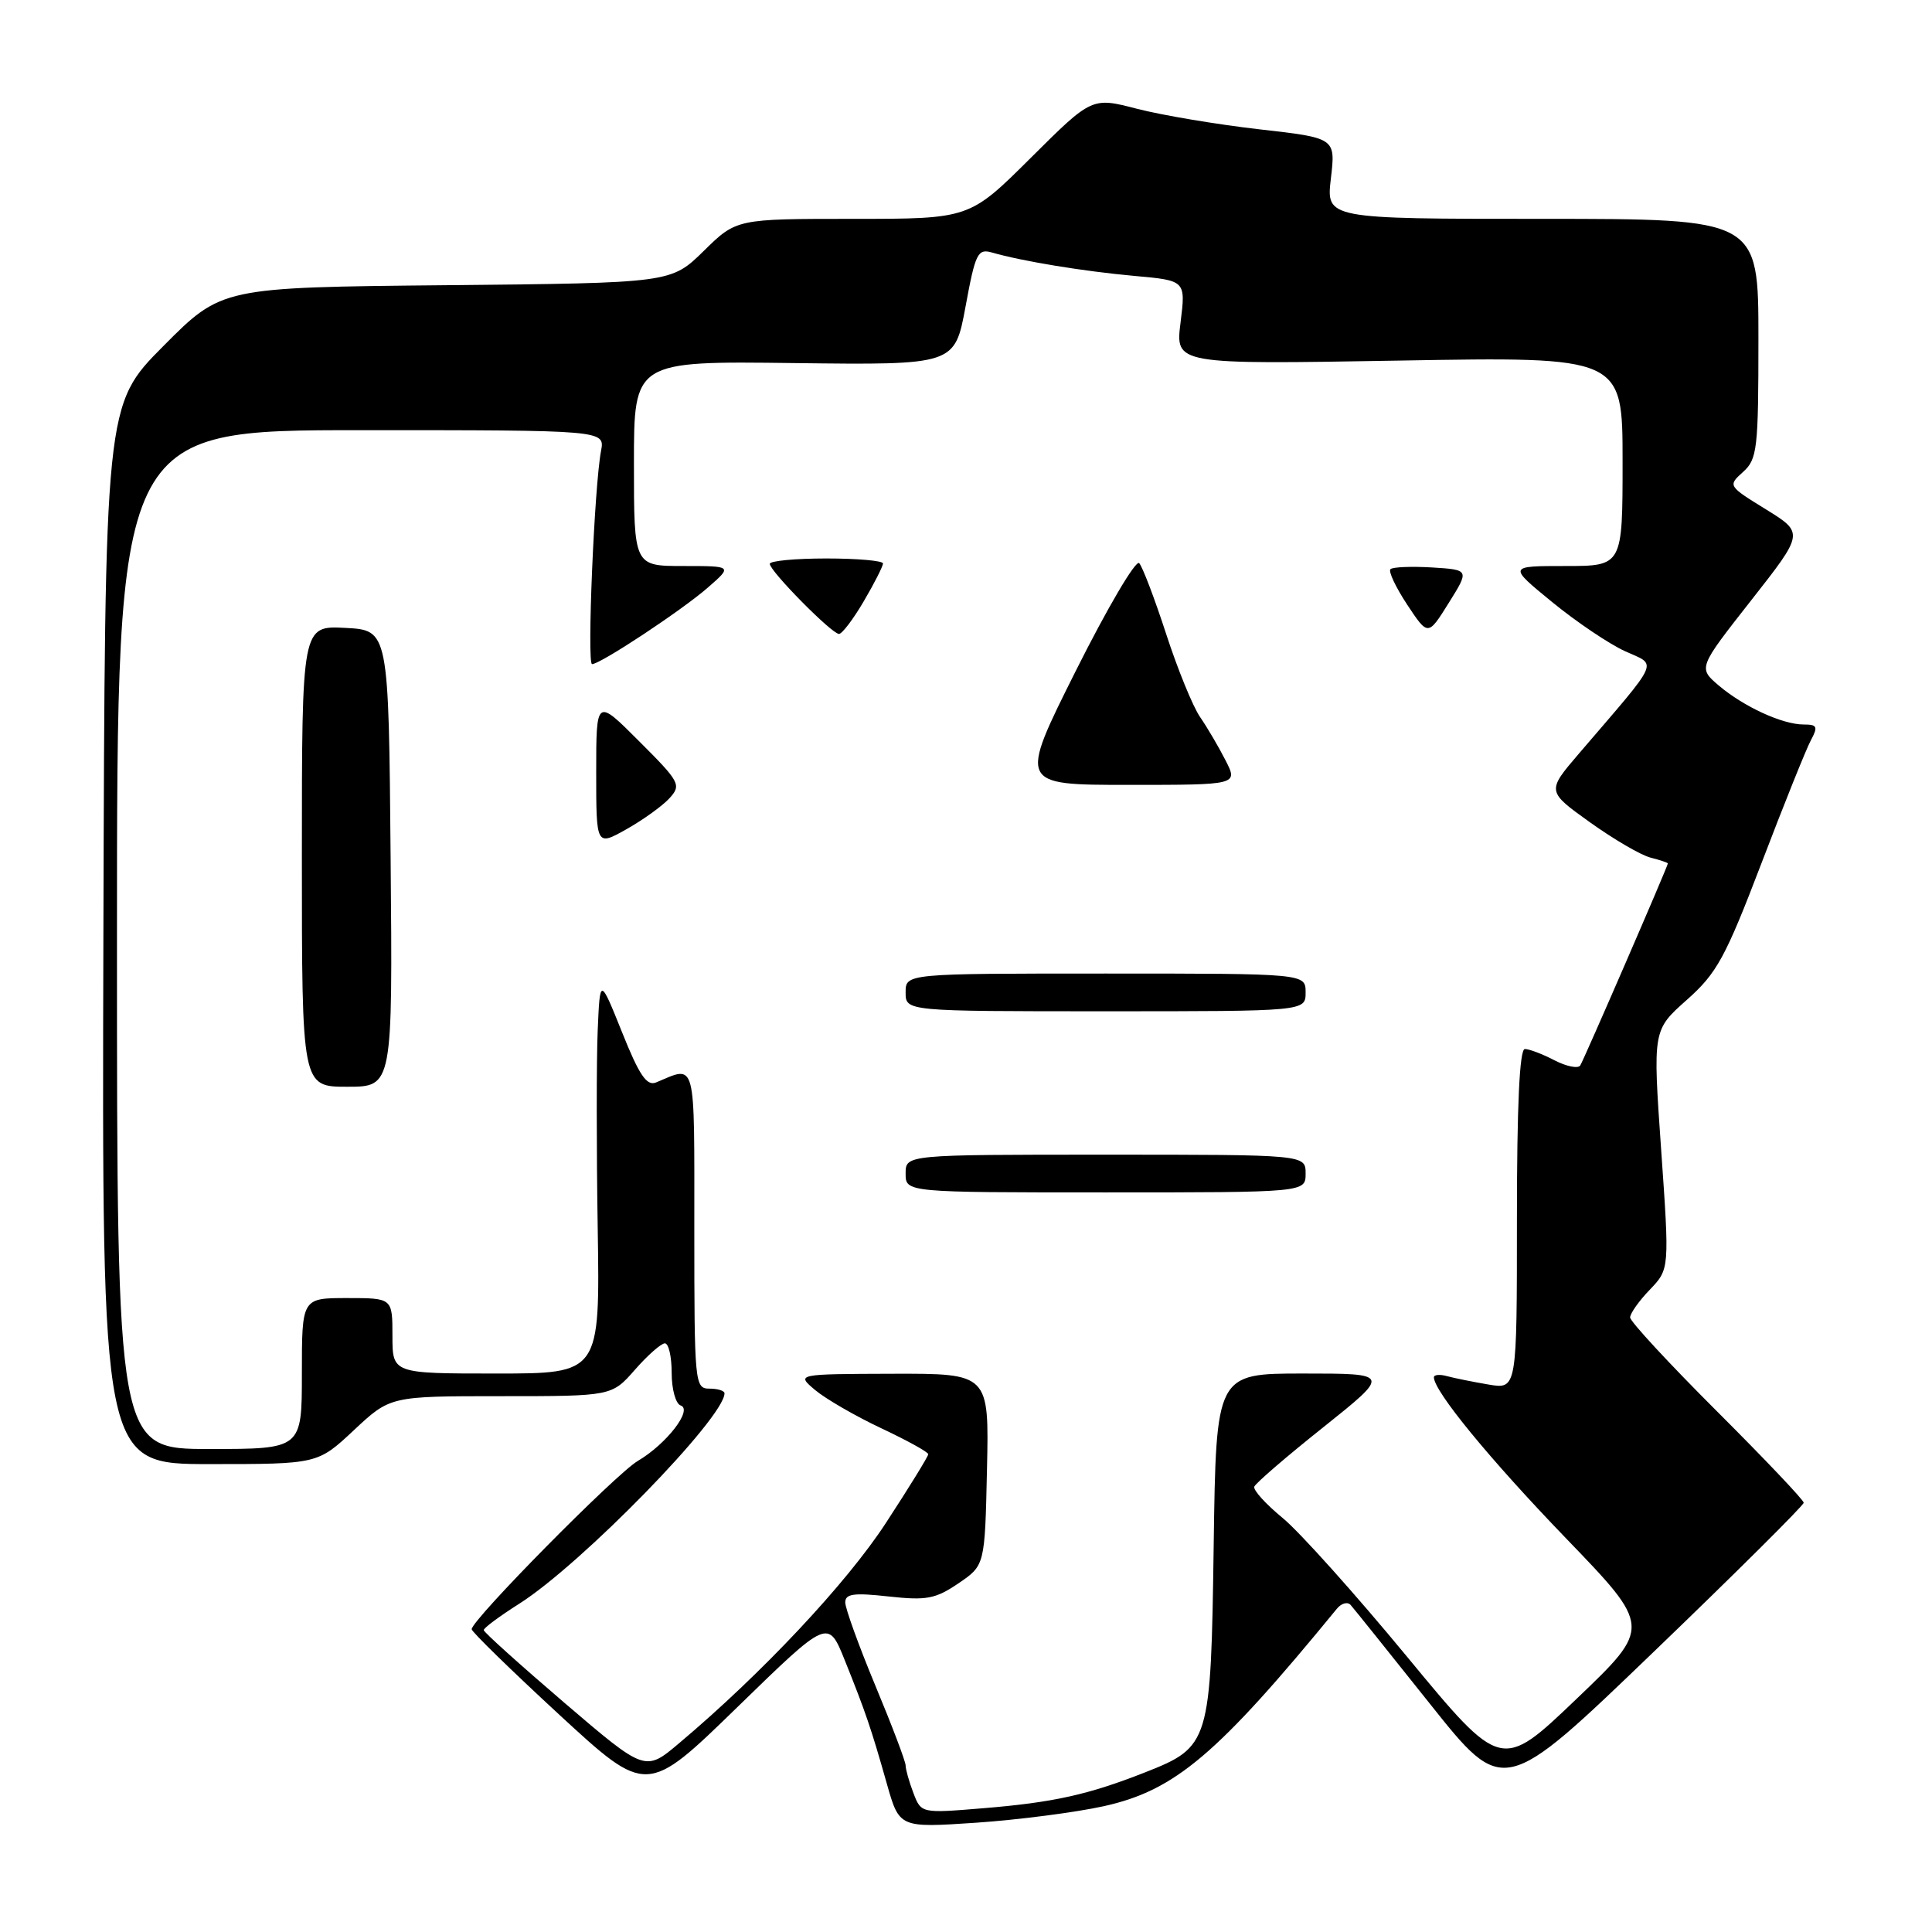 <?xml version="1.0" encoding="UTF-8" standalone="no"?>
<!DOCTYPE svg PUBLIC "-//W3C//DTD SVG 1.1//EN" "http://www.w3.org/Graphics/SVG/1.1/DTD/svg11.dtd" >
<svg xmlns="http://www.w3.org/2000/svg" xmlns:xlink="http://www.w3.org/1999/xlink" version="1.1" viewBox="0 0 256 256">
 <g >
 <path fill="currentColor"
d=" M 146.26 239.33 C 155.70 237.24 161.30 232.50 177.14 213.17 C 177.74 212.43 178.57 212.21 178.97 212.67 C 179.38 213.13 184.10 219.02 189.47 225.76 C 199.23 238.02 199.23 238.02 219.11 218.89 C 230.05 208.37 239.00 199.47 239.00 199.12 C 239.00 198.76 233.82 193.31 227.50 187.00 C 221.18 180.69 216.00 175.10 216.00 174.57 C 216.00 174.04 217.17 172.38 218.61 170.89 C 221.22 168.16 221.22 168.16 220.11 152.33 C 219.00 136.50 219.00 136.50 223.50 132.50 C 227.50 128.95 228.61 126.92 233.42 114.34 C 236.39 106.56 239.33 99.24 239.95 98.09 C 240.92 96.28 240.79 96.00 239.00 96.00 C 236.18 96.00 231.07 93.65 227.75 90.84 C 225.01 88.50 225.01 88.50 232.03 79.56 C 239.05 70.62 239.05 70.62 233.99 67.49 C 228.96 64.39 228.94 64.36 230.97 62.53 C 232.85 60.83 233.00 59.51 233.00 44.85 C 233.00 29.00 233.00 29.00 204.36 29.00 C 175.72 29.00 175.72 29.00 176.35 23.64 C 176.98 18.28 176.98 18.28 166.83 17.13 C 161.25 16.49 153.98 15.27 150.68 14.42 C 144.68 12.86 144.68 12.86 136.57 20.93 C 128.46 29.00 128.46 29.00 113.02 29.00 C 97.58 29.00 97.58 29.00 93.25 33.25 C 88.92 37.50 88.92 37.50 59.14 37.79 C 29.37 38.08 29.37 38.08 21.64 45.86 C 13.90 53.65 13.90 53.65 13.70 123.82 C 13.50 194.00 13.50 194.00 27.79 194.00 C 42.09 194.00 42.09 194.00 46.90 189.50 C 51.71 185.00 51.71 185.00 66.38 185.00 C 81.06 185.00 81.06 185.00 84.13 181.50 C 85.82 179.57 87.61 178.00 88.10 178.00 C 88.60 178.00 89.00 179.76 89.00 181.92 C 89.00 184.07 89.53 186.01 90.19 186.23 C 91.84 186.78 88.31 191.35 84.50 193.59 C 81.59 195.31 62.50 214.64 62.50 215.88 C 62.50 216.22 67.72 221.31 74.10 227.20 C 85.70 237.89 85.70 237.89 97.71 226.20 C 109.73 214.50 109.73 214.50 111.94 220.00 C 114.70 226.87 115.44 229.04 117.51 236.35 C 119.17 242.20 119.17 242.20 129.33 241.52 C 134.92 241.14 142.54 240.15 146.26 239.33 Z  M 121.03 237.58 C 120.46 236.09 120.00 234.45 120.00 233.93 C 120.00 233.41 118.20 228.66 116.00 223.38 C 113.80 218.09 112.00 213.12 112.00 212.33 C 112.00 211.18 113.13 211.03 117.75 211.54 C 122.77 212.09 123.95 211.87 127.00 209.80 C 130.50 207.42 130.50 207.42 130.78 194.71 C 131.06 182.00 131.06 182.00 118.28 182.03 C 105.50 182.07 105.50 182.07 108.00 184.18 C 109.38 185.34 113.31 187.62 116.75 189.24 C 120.19 190.86 123.00 192.41 123.00 192.69 C 123.00 192.97 120.48 197.06 117.40 201.78 C 112.19 209.78 100.95 221.76 89.99 230.98 C 85.49 234.78 85.49 234.78 74.80 225.64 C 68.93 220.61 64.11 216.28 64.10 216.00 C 64.08 215.72 66.19 214.16 68.79 212.51 C 77.02 207.30 96.00 187.84 96.00 184.62 C 96.00 184.28 95.10 184.00 94.00 184.00 C 92.06 184.00 92.00 183.33 92.00 162.88 C 92.00 139.99 92.31 141.19 86.93 143.43 C 85.70 143.94 84.70 142.47 82.43 136.79 C 79.50 129.50 79.50 129.50 79.20 136.50 C 79.03 140.35 79.03 152.16 79.20 162.75 C 79.50 182.00 79.50 182.00 65.75 182.00 C 52.00 182.00 52.00 182.00 52.00 177.00 C 52.00 172.00 52.00 172.00 46.00 172.00 C 40.00 172.00 40.00 172.00 40.00 182.00 C 40.00 192.00 40.00 192.00 27.75 192.00 C 15.50 192.00 15.50 192.00 15.50 124.50 C 15.50 57.00 15.50 57.00 47.83 57.00 C 80.16 57.00 80.16 57.00 79.64 59.75 C 78.75 64.40 77.76 88.00 78.45 88.00 C 79.56 88.00 90.33 80.88 93.78 77.87 C 97.07 75.00 97.07 75.00 90.53 75.00 C 84.00 75.00 84.00 75.00 84.00 61.42 C 84.00 47.84 84.00 47.84 105.25 48.11 C 126.50 48.37 126.50 48.37 127.94 40.62 C 129.24 33.55 129.55 32.92 131.44 33.46 C 135.42 34.61 143.56 35.95 150.31 36.56 C 157.12 37.17 157.12 37.17 156.43 42.73 C 155.73 48.29 155.73 48.29 185.37 47.78 C 215.00 47.26 215.00 47.26 215.00 61.13 C 215.00 75.00 215.00 75.00 207.41 75.00 C 199.83 75.00 199.83 75.00 205.66 79.77 C 208.87 82.40 213.22 85.33 215.33 86.29 C 219.64 88.26 220.18 87.06 209.22 99.85 C 204.94 104.85 204.94 104.85 210.68 108.96 C 213.84 111.22 217.45 113.33 218.71 113.64 C 219.97 113.96 221.00 114.31 221.00 114.41 C 221.00 114.77 209.91 140.34 209.39 141.18 C 209.11 141.62 207.58 141.32 205.99 140.50 C 204.40 139.67 202.63 139.00 202.05 139.00 C 201.35 139.00 201.00 146.47 201.00 161.55 C 201.00 184.09 201.00 184.09 197.25 183.46 C 195.19 183.11 192.71 182.61 191.75 182.35 C 190.79 182.08 190.00 182.15 190.00 182.50 C 190.00 184.34 197.37 193.32 207.47 203.80 C 218.85 215.60 218.85 215.60 208.89 225.12 C 198.93 234.64 198.93 234.64 186.48 219.57 C 179.64 211.28 172.21 202.99 169.97 201.15 C 167.73 199.31 166.03 197.44 166.20 196.99 C 166.36 196.54 170.49 192.98 175.38 189.09 C 184.25 182.00 184.25 182.00 172.69 182.00 C 161.14 182.00 161.14 182.00 160.82 204.75 C 160.45 231.02 160.32 231.46 151.70 234.86 C 144.20 237.81 139.56 238.84 130.28 239.60 C 122.06 240.28 122.06 240.28 121.03 237.58 Z  M 173.00 155.50 C 173.00 153.00 173.00 153.00 146.50 153.00 C 120.00 153.00 120.00 153.00 120.00 155.50 C 120.00 158.00 120.00 158.00 146.50 158.00 C 173.00 158.00 173.00 158.00 173.00 155.50 Z  M 51.76 113.75 C 51.50 83.50 51.50 83.50 45.75 83.20 C 40.00 82.90 40.00 82.90 40.00 113.45 C 40.00 144.00 40.00 144.00 46.01 144.00 C 52.03 144.00 52.03 144.00 51.76 113.75 Z  M 173.00 131.50 C 173.00 129.00 173.00 129.00 146.50 129.00 C 120.00 129.00 120.00 129.00 120.00 131.50 C 120.00 134.00 120.00 134.00 146.50 134.00 C 173.00 134.00 173.00 134.00 173.00 131.50 Z  M 88.72 105.76 C 90.30 104.01 90.10 103.62 84.69 98.22 C 79.00 92.52 79.00 92.52 79.00 102.32 C 79.00 112.13 79.00 112.13 83.02 109.87 C 85.24 108.62 87.80 106.77 88.72 105.76 Z  M 162.39 100.75 C 161.48 98.96 159.96 96.38 159.01 95.00 C 158.06 93.62 156.04 88.67 154.52 84.00 C 153.00 79.33 151.39 75.10 150.95 74.62 C 150.50 74.14 146.73 80.55 142.56 88.87 C 134.99 104.00 134.99 104.00 149.52 104.00 C 164.05 104.00 164.05 104.00 162.39 100.75 Z  M 114.46 79.66 C 115.86 77.28 117.00 75.03 117.00 74.66 C 117.00 74.30 113.62 74.00 109.50 74.00 C 105.38 74.00 102.00 74.32 102.00 74.71 C 102.00 75.67 110.22 84.00 111.17 84.00 C 111.58 84.00 113.06 82.05 114.46 79.66 Z  M 189.74 75.19 C 187.01 75.03 184.54 75.13 184.24 75.42 C 183.95 75.72 184.95 77.83 186.46 80.12 C 189.22 84.29 189.22 84.29 191.96 79.90 C 194.71 75.50 194.71 75.50 189.74 75.19 Z "/>
</g>
</svg>